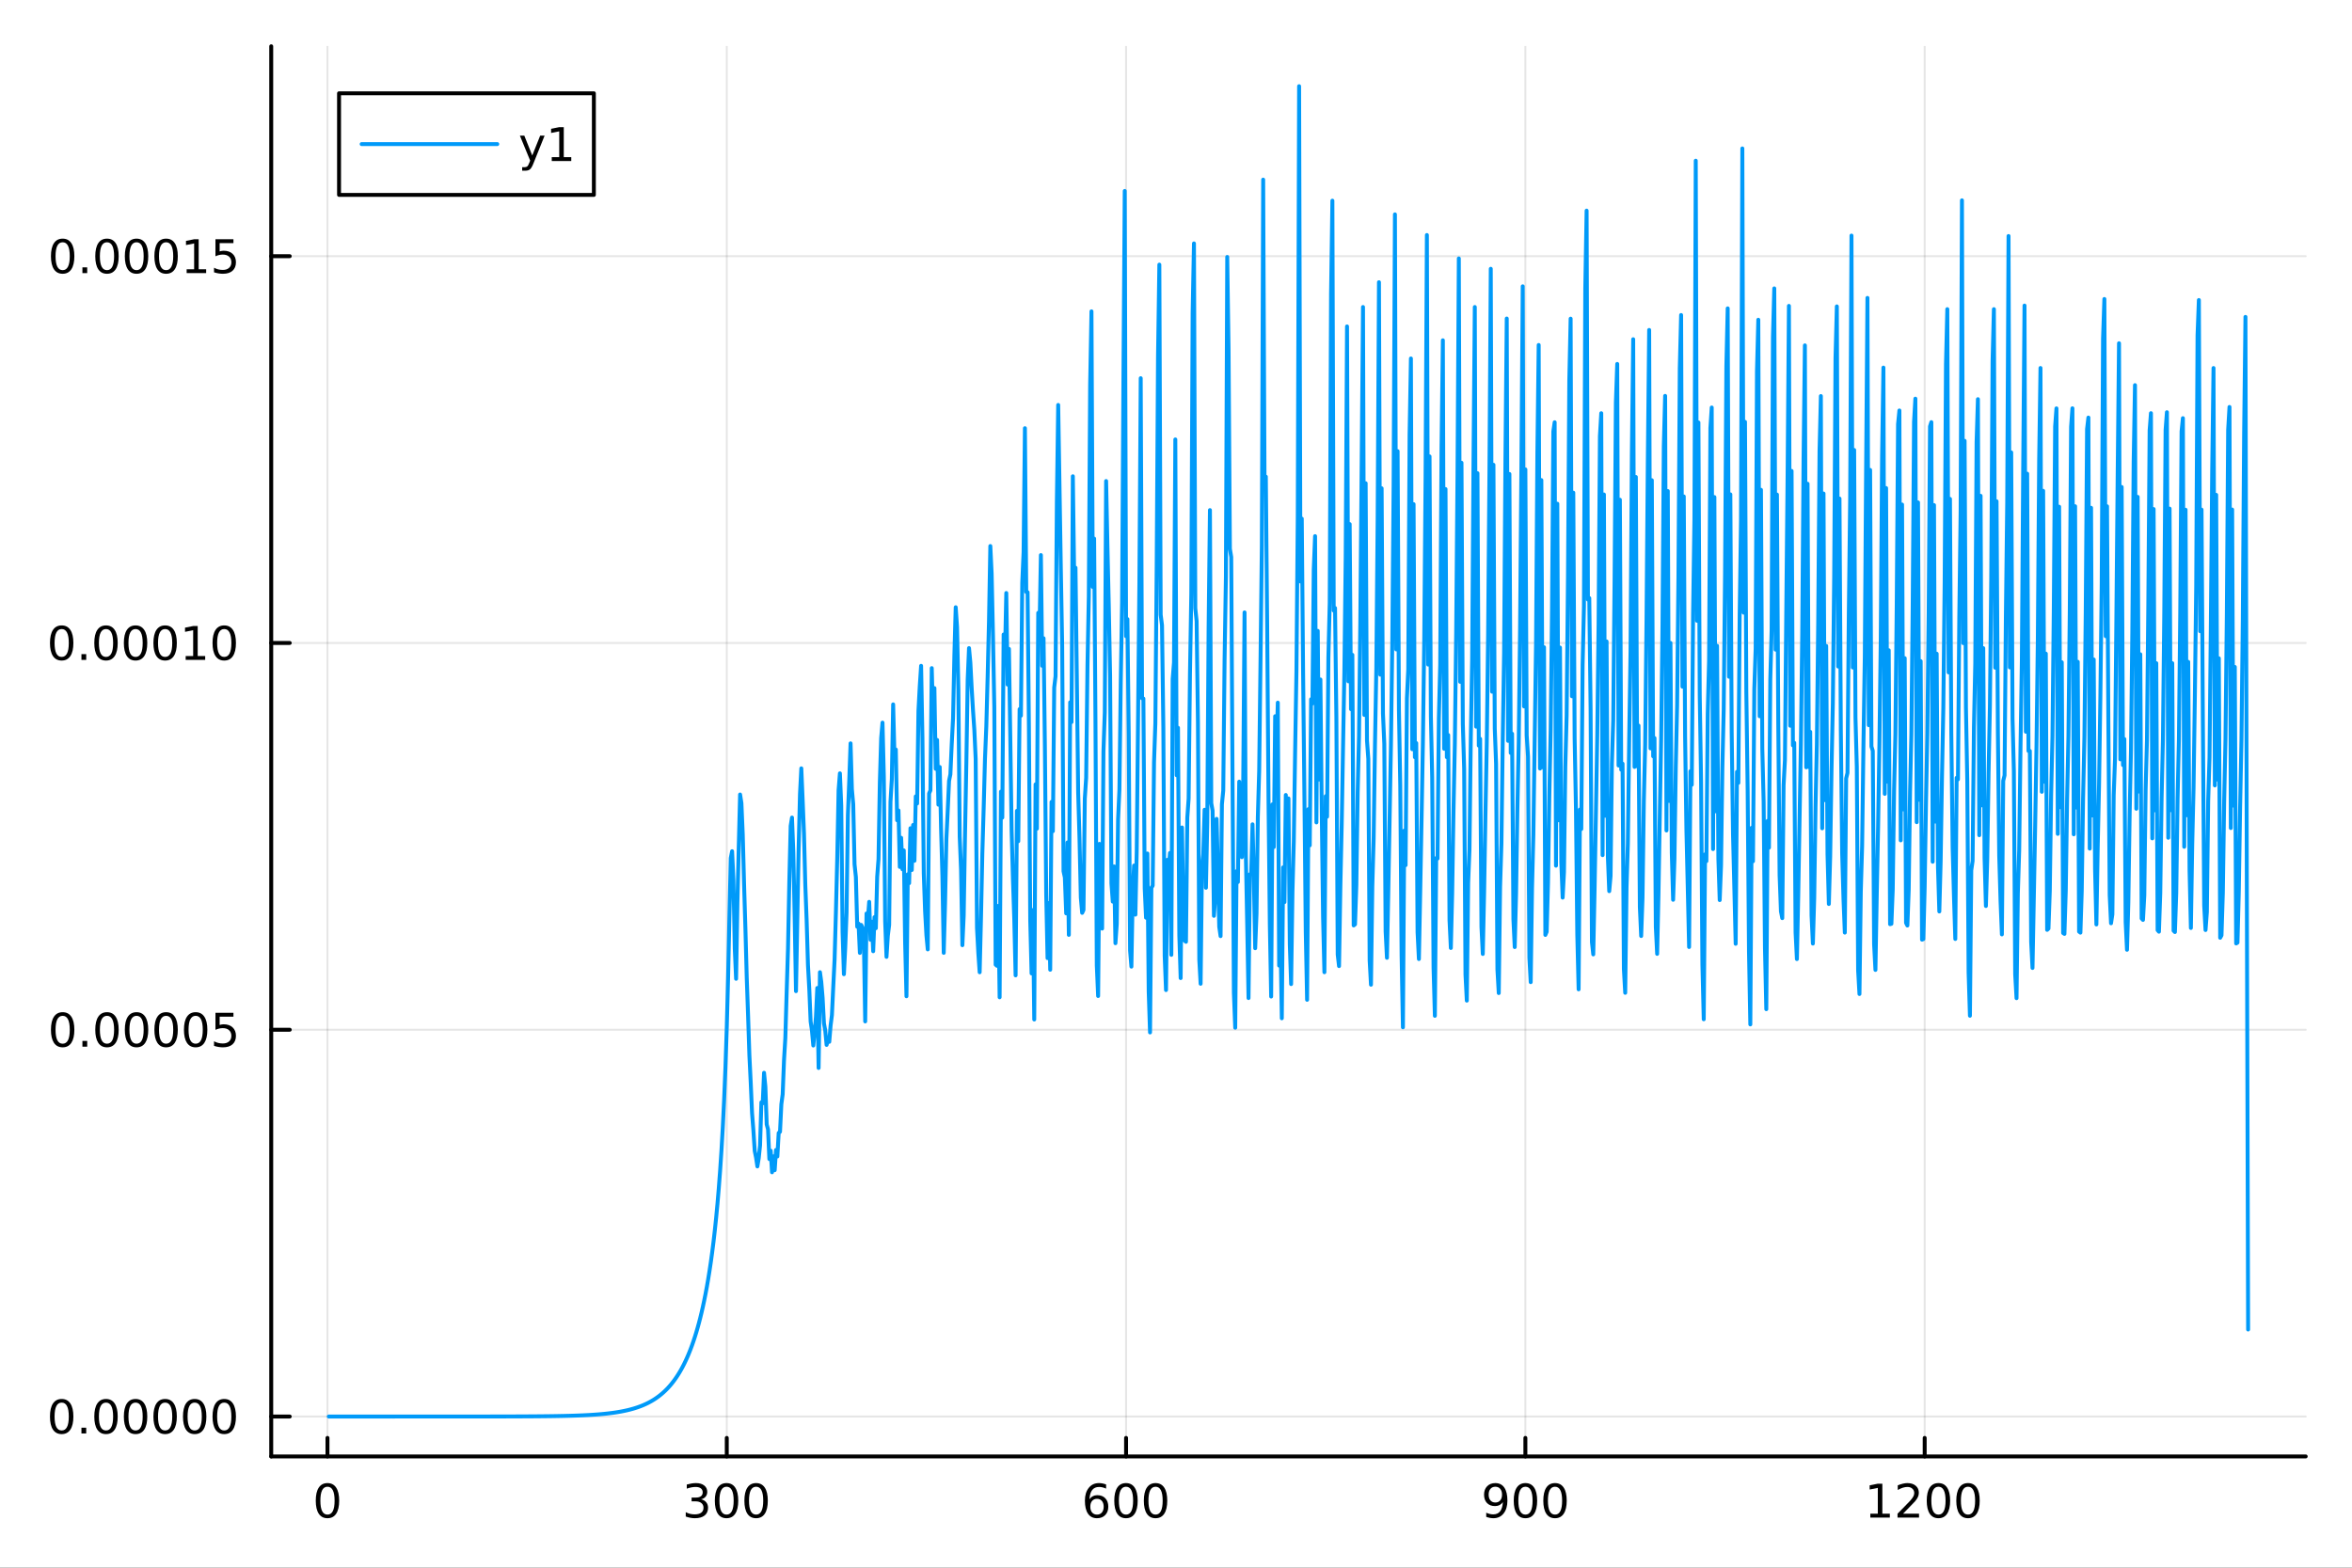 <?xml version="1.0" encoding="utf-8"?>
<svg xmlns="http://www.w3.org/2000/svg" xmlns:xlink="http://www.w3.org/1999/xlink" width="600" height="400" viewBox="0 0 2400 1600">
<rect x="0" y="0" width="2400" height="1600" fill="#333333" stroke="none"/>
<defs>
  <clipPath id="clip440">
    <rect x="0" y="0" width="2400" height="1600"/>
  </clipPath>
</defs>
<path clip-path="url(#clip440)" d="M0 1600 L2400 1600 L2400 0 L0 0  Z" fill="#ffffff" fill-rule="evenodd" fill-opacity="1"/>
<defs>
  <clipPath id="clip441">
    <rect x="480" y="0" width="1681" height="1600"/>
  </clipPath>
</defs>
<path clip-path="url(#clip440)" d="M276.76 1486.45 L2352.76 1486.45 L2352.76 47.244 L276.76 47.244  Z" fill="#ffffff" fill-rule="evenodd" fill-opacity="1"/>
<defs>
  <clipPath id="clip442">
    <rect x="276" y="47" width="2077" height="1440"/>
  </clipPath>
</defs>
<polyline clip-path="url(#clip442)" style="stroke:#000000; stroke-linecap:round; stroke-linejoin:round; stroke-width:2; stroke-opacity:0.1; fill:none" points="334.156,1486.45 334.156,47.244 "/>
<polyline clip-path="url(#clip442)" style="stroke:#000000; stroke-linecap:round; stroke-linejoin:round; stroke-width:2; stroke-opacity:0.1; fill:none" points="741.608,1486.45 741.608,47.244 "/>
<polyline clip-path="url(#clip442)" style="stroke:#000000; stroke-linecap:round; stroke-linejoin:round; stroke-width:2; stroke-opacity:0.1; fill:none" points="1149.06,1486.45 1149.06,47.244 "/>
<polyline clip-path="url(#clip442)" style="stroke:#000000; stroke-linecap:round; stroke-linejoin:round; stroke-width:2; stroke-opacity:0.1; fill:none" points="1556.51,1486.45 1556.51,47.244 "/>
<polyline clip-path="url(#clip442)" style="stroke:#000000; stroke-linecap:round; stroke-linejoin:round; stroke-width:2; stroke-opacity:0.1; fill:none" points="1963.96,1486.45 1963.96,47.244 "/>
<polyline clip-path="url(#clip440)" style="stroke:#000000; stroke-linecap:round; stroke-linejoin:round; stroke-width:4; stroke-opacity:1; fill:none" points="276.76,1486.45 2352.76,1486.45 "/>
<polyline clip-path="url(#clip440)" style="stroke:#000000; stroke-linecap:round; stroke-linejoin:round; stroke-width:4; stroke-opacity:1; fill:none" points="334.156,1486.45 334.156,1467.55 "/>
<polyline clip-path="url(#clip440)" style="stroke:#000000; stroke-linecap:round; stroke-linejoin:round; stroke-width:4; stroke-opacity:1; fill:none" points="741.608,1486.45 741.608,1467.55 "/>
<polyline clip-path="url(#clip440)" style="stroke:#000000; stroke-linecap:round; stroke-linejoin:round; stroke-width:4; stroke-opacity:1; fill:none" points="1149.06,1486.45 1149.06,1467.55 "/>
<polyline clip-path="url(#clip440)" style="stroke:#000000; stroke-linecap:round; stroke-linejoin:round; stroke-width:4; stroke-opacity:1; fill:none" points="1556.51,1486.45 1556.51,1467.55 "/>
<polyline clip-path="url(#clip440)" style="stroke:#000000; stroke-linecap:round; stroke-linejoin:round; stroke-width:4; stroke-opacity:1; fill:none" points="1963.96,1486.45 1963.96,1467.55 "/>
<path clip-path="url(#clip440)" d="M334.156 1517.37 Q330.545 1517.37 328.716 1520.93 Q326.911 1524.47 326.911 1531.6 Q326.911 1538.71 328.716 1542.27 Q330.545 1545.82 334.156 1545.82 Q337.79 1545.82 339.596 1542.27 Q341.425 1538.71 341.425 1531.6 Q341.425 1524.47 339.596 1520.93 Q337.79 1517.37 334.156 1517.37 M334.156 1513.66 Q339.966 1513.66 343.022 1518.27 Q346.1 1522.85 346.1 1531.6 Q346.1 1540.33 343.022 1544.94 Q339.966 1549.52 334.156 1549.52 Q328.346 1549.52 325.267 1544.94 Q322.212 1540.33 322.212 1531.6 Q322.212 1522.85 325.267 1518.27 Q328.346 1513.66 334.156 1513.66 Z" fill="#000000" fill-rule="nonzero" fill-opacity="1" /><path clip-path="url(#clip440)" d="M715.37 1530.21 Q718.726 1530.93 720.601 1533.2 Q722.5 1535.47 722.5 1538.8 Q722.5 1543.92 718.981 1546.72 Q715.463 1549.52 708.981 1549.52 Q706.805 1549.52 704.49 1549.08 Q702.199 1548.66 699.745 1547.81 L699.745 1543.29 Q701.69 1544.43 704.004 1545.01 Q706.319 1545.58 708.842 1545.58 Q713.24 1545.58 715.532 1543.85 Q717.847 1542.11 717.847 1538.8 Q717.847 1535.75 715.694 1534.03 Q713.564 1532.3 709.745 1532.3 L705.717 1532.3 L705.717 1528.45 L709.93 1528.45 Q713.379 1528.45 715.208 1527.09 Q717.037 1525.7 717.037 1523.11 Q717.037 1520.45 715.139 1519.03 Q713.264 1517.6 709.745 1517.6 Q707.824 1517.6 705.625 1518.01 Q703.426 1518.43 700.787 1519.31 L700.787 1515.14 Q703.449 1514.4 705.764 1514.03 Q708.102 1513.66 710.162 1513.66 Q715.486 1513.66 718.588 1516.09 Q721.689 1518.5 721.689 1522.62 Q721.689 1525.49 720.046 1527.48 Q718.402 1529.45 715.37 1530.21 Z" fill="#000000" fill-rule="nonzero" fill-opacity="1" /><path clip-path="url(#clip440)" d="M741.365 1517.37 Q737.754 1517.37 735.925 1520.93 Q734.12 1524.47 734.12 1531.6 Q734.12 1538.71 735.925 1542.27 Q737.754 1545.82 741.365 1545.82 Q744.999 1545.82 746.805 1542.27 Q748.634 1538.71 748.634 1531.6 Q748.634 1524.47 746.805 1520.93 Q744.999 1517.37 741.365 1517.37 M741.365 1513.66 Q747.175 1513.66 750.231 1518.27 Q753.31 1522.85 753.31 1531.6 Q753.31 1540.33 750.231 1544.94 Q747.175 1549.52 741.365 1549.52 Q735.555 1549.52 732.476 1544.94 Q729.421 1540.33 729.421 1531.6 Q729.421 1522.85 732.476 1518.27 Q735.555 1513.66 741.365 1513.66 Z" fill="#000000" fill-rule="nonzero" fill-opacity="1" /><path clip-path="url(#clip440)" d="M771.527 1517.37 Q767.916 1517.37 766.087 1520.93 Q764.282 1524.47 764.282 1531.6 Q764.282 1538.71 766.087 1542.27 Q767.916 1545.82 771.527 1545.82 Q775.161 1545.82 776.967 1542.27 Q778.796 1538.71 778.796 1531.6 Q778.796 1524.47 776.967 1520.93 Q775.161 1517.37 771.527 1517.37 M771.527 1513.66 Q777.337 1513.66 780.393 1518.27 Q783.471 1522.85 783.471 1531.6 Q783.471 1540.33 780.393 1544.94 Q777.337 1549.52 771.527 1549.52 Q765.717 1549.52 762.638 1544.94 Q759.583 1540.33 759.583 1531.6 Q759.583 1522.85 762.638 1518.27 Q765.717 1513.66 771.527 1513.66 Z" fill="#000000" fill-rule="nonzero" fill-opacity="1" /><path clip-path="url(#clip440)" d="M1119.38 1529.7 Q1116.24 1529.7 1114.38 1531.86 Q1112.56 1534.01 1112.56 1537.76 Q1112.56 1541.49 1114.38 1543.66 Q1116.24 1545.82 1119.38 1545.82 Q1122.53 1545.82 1124.36 1543.66 Q1126.21 1541.49 1126.21 1537.76 Q1126.21 1534.01 1124.36 1531.86 Q1122.53 1529.7 1119.38 1529.7 M1128.67 1515.05 L1128.67 1519.31 Q1126.91 1518.48 1125.1 1518.04 Q1123.32 1517.6 1121.56 1517.6 Q1116.93 1517.6 1114.48 1520.72 Q1112.05 1523.85 1111.7 1530.17 Q1113.07 1528.15 1115.13 1527.09 Q1117.19 1526 1119.66 1526 Q1124.87 1526 1127.88 1529.17 Q1130.91 1532.32 1130.91 1537.76 Q1130.91 1543.08 1127.76 1546.3 Q1124.62 1549.52 1119.38 1549.52 Q1113.39 1549.52 1110.22 1544.94 Q1107.05 1540.33 1107.05 1531.6 Q1107.05 1523.41 1110.94 1518.55 Q1114.82 1513.66 1121.38 1513.66 Q1123.13 1513.66 1124.92 1514.01 Q1126.72 1514.36 1128.67 1515.05 Z" fill="#000000" fill-rule="nonzero" fill-opacity="1" /><path clip-path="url(#clip440)" d="M1148.97 1517.37 Q1145.36 1517.37 1143.53 1520.93 Q1141.72 1524.47 1141.72 1531.6 Q1141.72 1538.71 1143.53 1542.27 Q1145.36 1545.82 1148.97 1545.82 Q1152.6 1545.82 1154.41 1542.27 Q1156.24 1538.71 1156.24 1531.6 Q1156.24 1524.47 1154.41 1520.93 Q1152.6 1517.37 1148.97 1517.37 M1148.97 1513.66 Q1154.78 1513.66 1157.83 1518.27 Q1160.91 1522.85 1160.91 1531.6 Q1160.91 1540.33 1157.83 1544.94 Q1154.78 1549.52 1148.97 1549.52 Q1143.16 1549.52 1140.08 1544.94 Q1137.02 1540.33 1137.02 1531.6 Q1137.02 1522.85 1140.08 1518.27 Q1143.16 1513.66 1148.97 1513.66 Z" fill="#000000" fill-rule="nonzero" fill-opacity="1" /><path clip-path="url(#clip440)" d="M1179.13 1517.37 Q1175.52 1517.37 1173.69 1520.93 Q1171.88 1524.47 1171.88 1531.6 Q1171.88 1538.71 1173.69 1542.27 Q1175.52 1545.82 1179.13 1545.82 Q1182.76 1545.82 1184.57 1542.27 Q1186.4 1538.71 1186.4 1531.6 Q1186.4 1524.47 1184.57 1520.93 Q1182.76 1517.37 1179.13 1517.37 M1179.13 1513.66 Q1184.94 1513.66 1188 1518.27 Q1191.07 1522.85 1191.07 1531.6 Q1191.07 1540.33 1188 1544.94 Q1184.94 1549.52 1179.13 1549.52 Q1173.32 1549.52 1170.24 1544.94 Q1167.19 1540.33 1167.19 1531.6 Q1167.19 1522.85 1170.24 1518.27 Q1173.32 1513.66 1179.13 1513.66 Z" fill="#000000" fill-rule="nonzero" fill-opacity="1" /><path clip-path="url(#clip440)" d="M1516.56 1548.13 L1516.56 1543.87 Q1518.32 1544.7 1520.12 1545.14 Q1521.93 1545.58 1523.67 1545.58 Q1528.3 1545.58 1530.73 1542.48 Q1533.18 1539.36 1533.53 1533.01 Q1532.18 1535.01 1530.12 1536.07 Q1528.06 1537.13 1525.56 1537.13 Q1520.38 1537.13 1517.35 1534.01 Q1514.34 1530.86 1514.34 1525.42 Q1514.34 1520.1 1517.49 1516.88 Q1520.63 1513.66 1525.86 1513.66 Q1531.86 1513.66 1535.01 1518.27 Q1538.18 1522.85 1538.18 1531.6 Q1538.18 1539.77 1534.29 1544.66 Q1530.42 1549.52 1523.87 1549.52 Q1522.11 1549.52 1520.31 1549.17 Q1518.5 1548.82 1516.56 1548.13 M1525.86 1533.48 Q1529.01 1533.48 1530.84 1531.32 Q1532.69 1529.17 1532.69 1525.42 Q1532.69 1521.7 1530.84 1519.54 Q1529.01 1517.37 1525.86 1517.37 Q1522.72 1517.37 1520.86 1519.54 Q1519.04 1521.7 1519.04 1525.42 Q1519.04 1529.17 1520.86 1531.32 Q1522.72 1533.48 1525.86 1533.48 Z" fill="#000000" fill-rule="nonzero" fill-opacity="1" /><path clip-path="url(#clip440)" d="M1556.58 1517.37 Q1552.97 1517.37 1551.14 1520.93 Q1549.34 1524.47 1549.34 1531.6 Q1549.34 1538.71 1551.14 1542.27 Q1552.97 1545.82 1556.58 1545.82 Q1560.22 1545.82 1562.02 1542.27 Q1563.85 1538.71 1563.85 1531.6 Q1563.85 1524.47 1562.02 1520.93 Q1560.22 1517.37 1556.58 1517.37 M1556.58 1513.66 Q1562.39 1513.66 1565.45 1518.27 Q1568.53 1522.85 1568.53 1531.6 Q1568.53 1540.33 1565.45 1544.94 Q1562.39 1549.52 1556.58 1549.52 Q1550.77 1549.52 1547.69 1544.94 Q1544.64 1540.33 1544.64 1531.6 Q1544.64 1522.85 1547.69 1518.27 Q1550.77 1513.66 1556.58 1513.66 Z" fill="#000000" fill-rule="nonzero" fill-opacity="1" /><path clip-path="url(#clip440)" d="M1586.74 1517.37 Q1583.13 1517.37 1581.3 1520.93 Q1579.5 1524.47 1579.5 1531.6 Q1579.5 1538.71 1581.3 1542.27 Q1583.13 1545.82 1586.74 1545.82 Q1590.38 1545.82 1592.18 1542.27 Q1594.01 1538.71 1594.01 1531.6 Q1594.01 1524.47 1592.18 1520.93 Q1590.38 1517.37 1586.74 1517.37 M1586.74 1513.66 Q1592.55 1513.66 1595.61 1518.27 Q1598.69 1522.85 1598.69 1531.6 Q1598.69 1540.33 1595.61 1544.94 Q1592.55 1549.52 1586.74 1549.52 Q1580.93 1549.52 1577.86 1544.94 Q1574.8 1540.33 1574.8 1531.6 Q1574.8 1522.85 1577.86 1518.27 Q1580.93 1513.66 1586.74 1513.66 Z" fill="#000000" fill-rule="nonzero" fill-opacity="1" /><path clip-path="url(#clip440)" d="M1908.49 1544.91 L1916.13 1544.91 L1916.13 1518.55 L1907.82 1520.21 L1907.82 1515.95 L1916.08 1514.29 L1920.76 1514.29 L1920.76 1544.91 L1928.4 1544.91 L1928.4 1548.85 L1908.49 1548.85 L1908.49 1544.91 Z" fill="#000000" fill-rule="nonzero" fill-opacity="1" /><path clip-path="url(#clip440)" d="M1941.87 1544.91 L1958.19 1544.91 L1958.19 1548.85 L1936.25 1548.85 L1936.25 1544.91 Q1938.91 1542.16 1943.49 1537.53 Q1948.1 1532.88 1949.28 1531.53 Q1951.52 1529.01 1952.4 1527.27 Q1953.31 1525.51 1953.31 1523.82 Q1953.31 1521.07 1951.36 1519.33 Q1949.44 1517.6 1946.34 1517.6 Q1944.14 1517.6 1941.69 1518.36 Q1939.25 1519.13 1936.48 1520.68 L1936.48 1515.95 Q1939.3 1514.82 1941.75 1514.24 Q1944.21 1513.66 1946.25 1513.66 Q1951.62 1513.66 1954.81 1516.35 Q1958 1519.03 1958 1523.52 Q1958 1525.65 1957.19 1527.57 Q1956.41 1529.47 1954.3 1532.07 Q1953.72 1532.74 1950.62 1535.95 Q1947.52 1539.15 1941.87 1544.91 Z" fill="#000000" fill-rule="nonzero" fill-opacity="1" /><path clip-path="url(#clip440)" d="M1978 1517.37 Q1974.39 1517.37 1972.56 1520.93 Q1970.76 1524.47 1970.76 1531.6 Q1970.76 1538.71 1972.56 1542.27 Q1974.39 1545.82 1978 1545.82 Q1981.64 1545.82 1983.44 1542.27 Q1985.27 1538.71 1985.27 1531.6 Q1985.27 1524.47 1983.44 1520.93 Q1981.64 1517.37 1978 1517.37 M1978 1513.66 Q1983.81 1513.66 1986.87 1518.27 Q1989.95 1522.85 1989.95 1531.6 Q1989.95 1540.33 1986.87 1544.94 Q1983.81 1549.52 1978 1549.52 Q1972.19 1549.52 1969.12 1544.94 Q1966.06 1540.33 1966.06 1531.6 Q1966.06 1522.85 1969.12 1518.27 Q1972.19 1513.66 1978 1513.66 Z" fill="#000000" fill-rule="nonzero" fill-opacity="1" /><path clip-path="url(#clip440)" d="M2008.17 1517.37 Q2004.56 1517.37 2002.73 1520.93 Q2000.92 1524.47 2000.92 1531.6 Q2000.92 1538.71 2002.73 1542.27 Q2004.56 1545.82 2008.17 1545.82 Q2011.8 1545.82 2013.61 1542.27 Q2015.43 1538.71 2015.43 1531.6 Q2015.43 1524.47 2013.61 1520.93 Q2011.8 1517.37 2008.17 1517.37 M2008.17 1513.66 Q2013.98 1513.66 2017.03 1518.27 Q2020.11 1522.85 2020.11 1531.6 Q2020.11 1540.33 2017.03 1544.94 Q2013.98 1549.52 2008.17 1549.52 Q2002.36 1549.52 1999.28 1544.94 Q1996.22 1540.33 1996.22 1531.6 Q1996.22 1522.85 1999.28 1518.27 Q2002.36 1513.66 2008.17 1513.66 Z" fill="#000000" fill-rule="nonzero" fill-opacity="1" /><polyline clip-path="url(#clip442)" style="stroke:#000000; stroke-linecap:round; stroke-linejoin:round; stroke-width:2; stroke-opacity:0.1; fill:none" points="276.76,1445.72 2352.76,1445.72 "/>
<polyline clip-path="url(#clip442)" style="stroke:#000000; stroke-linecap:round; stroke-linejoin:round; stroke-width:2; stroke-opacity:0.1; fill:none" points="276.76,1050.97 2352.76,1050.97 "/>
<polyline clip-path="url(#clip442)" style="stroke:#000000; stroke-linecap:round; stroke-linejoin:round; stroke-width:2; stroke-opacity:0.1; fill:none" points="276.76,656.216 2352.76,656.216 "/>
<polyline clip-path="url(#clip442)" style="stroke:#000000; stroke-linecap:round; stroke-linejoin:round; stroke-width:2; stroke-opacity:0.1; fill:none" points="276.76,261.466 2352.76,261.466 "/>
<polyline clip-path="url(#clip440)" style="stroke:#000000; stroke-linecap:round; stroke-linejoin:round; stroke-width:4; stroke-opacity:1; fill:none" points="276.76,1486.45 276.76,47.244 "/>
<polyline clip-path="url(#clip440)" style="stroke:#000000; stroke-linecap:round; stroke-linejoin:round; stroke-width:4; stroke-opacity:1; fill:none" points="276.76,1445.72 295.657,1445.72 "/>
<polyline clip-path="url(#clip440)" style="stroke:#000000; stroke-linecap:round; stroke-linejoin:round; stroke-width:4; stroke-opacity:1; fill:none" points="276.76,1050.97 295.657,1050.97 "/>
<polyline clip-path="url(#clip440)" style="stroke:#000000; stroke-linecap:round; stroke-linejoin:round; stroke-width:4; stroke-opacity:1; fill:none" points="276.76,656.216 295.657,656.216 "/>
<polyline clip-path="url(#clip440)" style="stroke:#000000; stroke-linecap:round; stroke-linejoin:round; stroke-width:4; stroke-opacity:1; fill:none" points="276.76,261.466 295.657,261.466 "/>
<path clip-path="url(#clip440)" d="M62.937 1431.51 Q59.325 1431.51 57.497 1435.08 Q55.691 1438.62 55.691 1445.75 Q55.691 1452.86 57.497 1456.42 Q59.325 1459.96 62.937 1459.96 Q66.571 1459.96 68.376 1456.42 Q70.205 1452.86 70.205 1445.75 Q70.205 1438.62 68.376 1435.08 Q66.571 1431.51 62.937 1431.51 M62.937 1427.81 Q68.747 1427.81 71.802 1432.42 Q74.881 1437 74.881 1445.75 Q74.881 1454.48 71.802 1459.08 Q68.747 1463.67 62.937 1463.67 Q57.126 1463.67 54.048 1459.08 Q50.992 1454.48 50.992 1445.75 Q50.992 1437 54.048 1432.42 Q57.126 1427.81 62.937 1427.81 Z" fill="#000000" fill-rule="nonzero" fill-opacity="1" /><path clip-path="url(#clip440)" d="M83.098 1457.12 L87.983 1457.12 L87.983 1463 L83.098 1463 L83.098 1457.12 Z" fill="#000000" fill-rule="nonzero" fill-opacity="1" /><path clip-path="url(#clip440)" d="M108.168 1431.51 Q104.557 1431.51 102.728 1435.08 Q100.922 1438.62 100.922 1445.75 Q100.922 1452.86 102.728 1456.42 Q104.557 1459.96 108.168 1459.96 Q111.802 1459.96 113.608 1456.42 Q115.436 1452.86 115.436 1445.75 Q115.436 1438.62 113.608 1435.08 Q111.802 1431.51 108.168 1431.51 M108.168 1427.81 Q113.978 1427.81 117.033 1432.42 Q120.112 1437 120.112 1445.75 Q120.112 1454.48 117.033 1459.08 Q113.978 1463.67 108.168 1463.67 Q102.358 1463.67 99.279 1459.08 Q96.223 1454.48 96.223 1445.75 Q96.223 1437 99.279 1432.42 Q102.358 1427.81 108.168 1427.81 Z" fill="#000000" fill-rule="nonzero" fill-opacity="1" /><path clip-path="url(#clip440)" d="M138.33 1431.51 Q134.719 1431.51 132.89 1435.08 Q131.084 1438.62 131.084 1445.75 Q131.084 1452.86 132.89 1456.42 Q134.719 1459.96 138.33 1459.96 Q141.964 1459.96 143.769 1456.42 Q145.598 1452.86 145.598 1445.75 Q145.598 1438.62 143.769 1435.08 Q141.964 1431.51 138.33 1431.51 M138.33 1427.81 Q144.14 1427.81 147.195 1432.42 Q150.274 1437 150.274 1445.75 Q150.274 1454.48 147.195 1459.08 Q144.14 1463.67 138.33 1463.67 Q132.519 1463.67 129.441 1459.08 Q126.385 1454.48 126.385 1445.75 Q126.385 1437 129.441 1432.42 Q132.519 1427.81 138.33 1427.81 Z" fill="#000000" fill-rule="nonzero" fill-opacity="1" /><path clip-path="url(#clip440)" d="M168.491 1431.51 Q164.88 1431.51 163.052 1435.08 Q161.246 1438.62 161.246 1445.75 Q161.246 1452.86 163.052 1456.42 Q164.88 1459.96 168.491 1459.96 Q172.126 1459.96 173.931 1456.42 Q175.76 1452.86 175.76 1445.75 Q175.76 1438.62 173.931 1435.08 Q172.126 1431.51 168.491 1431.51 M168.491 1427.81 Q174.302 1427.81 177.357 1432.42 Q180.436 1437 180.436 1445.75 Q180.436 1454.48 177.357 1459.08 Q174.302 1463.67 168.491 1463.67 Q162.681 1463.67 159.603 1459.08 Q156.547 1454.48 156.547 1445.75 Q156.547 1437 159.603 1432.42 Q162.681 1427.81 168.491 1427.81 Z" fill="#000000" fill-rule="nonzero" fill-opacity="1" /><path clip-path="url(#clip440)" d="M198.653 1431.51 Q195.042 1431.51 193.214 1435.08 Q191.408 1438.62 191.408 1445.75 Q191.408 1452.86 193.214 1456.42 Q195.042 1459.96 198.653 1459.96 Q202.288 1459.96 204.093 1456.42 Q205.922 1452.86 205.922 1445.75 Q205.922 1438.62 204.093 1435.08 Q202.288 1431.51 198.653 1431.51 M198.653 1427.81 Q204.464 1427.81 207.519 1432.42 Q210.598 1437 210.598 1445.75 Q210.598 1454.48 207.519 1459.08 Q204.464 1463.67 198.653 1463.67 Q192.843 1463.67 189.765 1459.08 Q186.709 1454.48 186.709 1445.75 Q186.709 1437 189.765 1432.42 Q192.843 1427.81 198.653 1427.81 Z" fill="#000000" fill-rule="nonzero" fill-opacity="1" /><path clip-path="url(#clip440)" d="M228.815 1431.51 Q225.204 1431.51 223.375 1435.08 Q221.57 1438.62 221.57 1445.75 Q221.57 1452.86 223.375 1456.42 Q225.204 1459.96 228.815 1459.96 Q232.449 1459.96 234.255 1456.42 Q236.084 1452.86 236.084 1445.75 Q236.084 1438.62 234.255 1435.08 Q232.449 1431.51 228.815 1431.51 M228.815 1427.81 Q234.625 1427.81 237.681 1432.42 Q240.76 1437 240.76 1445.75 Q240.76 1454.48 237.681 1459.08 Q234.625 1463.67 228.815 1463.67 Q223.005 1463.67 219.926 1459.08 Q216.871 1454.48 216.871 1445.75 Q216.871 1437 219.926 1432.42 Q223.005 1427.81 228.815 1427.81 Z" fill="#000000" fill-rule="nonzero" fill-opacity="1" /><path clip-path="url(#clip440)" d="M63.932 1036.76 Q60.321 1036.76 58.492 1040.33 Q56.687 1043.87 56.687 1051 Q56.687 1058.11 58.492 1061.67 Q60.321 1065.21 63.932 1065.21 Q67.566 1065.21 69.372 1061.67 Q71.2 1058.11 71.2 1051 Q71.2 1043.87 69.372 1040.33 Q67.566 1036.76 63.932 1036.76 M63.932 1033.06 Q69.742 1033.06 72.798 1037.67 Q75.876 1042.25 75.876 1051 Q75.876 1059.73 72.798 1064.33 Q69.742 1068.92 63.932 1068.92 Q58.122 1068.92 55.043 1064.33 Q51.987 1059.73 51.987 1051 Q51.987 1042.25 55.043 1037.67 Q58.122 1033.06 63.932 1033.06 Z" fill="#000000" fill-rule="nonzero" fill-opacity="1" /><path clip-path="url(#clip440)" d="M84.094 1062.37 L88.978 1062.37 L88.978 1068.25 L84.094 1068.25 L84.094 1062.37 Z" fill="#000000" fill-rule="nonzero" fill-opacity="1" /><path clip-path="url(#clip440)" d="M109.163 1036.76 Q105.552 1036.76 103.723 1040.33 Q101.918 1043.87 101.918 1051 Q101.918 1058.11 103.723 1061.67 Q105.552 1065.21 109.163 1065.21 Q112.797 1065.21 114.603 1061.67 Q116.432 1058.11 116.432 1051 Q116.432 1043.87 114.603 1040.33 Q112.797 1036.76 109.163 1036.76 M109.163 1033.06 Q114.973 1033.06 118.029 1037.67 Q121.107 1042.25 121.107 1051 Q121.107 1059.73 118.029 1064.33 Q114.973 1068.92 109.163 1068.92 Q103.353 1068.92 100.274 1064.33 Q97.219 1059.73 97.219 1051 Q97.219 1042.25 100.274 1037.67 Q103.353 1033.06 109.163 1033.06 Z" fill="#000000" fill-rule="nonzero" fill-opacity="1" /><path clip-path="url(#clip440)" d="M139.325 1036.76 Q135.714 1036.76 133.885 1040.33 Q132.08 1043.87 132.08 1051 Q132.08 1058.11 133.885 1061.67 Q135.714 1065.21 139.325 1065.21 Q142.959 1065.21 144.765 1061.67 Q146.593 1058.11 146.593 1051 Q146.593 1043.87 144.765 1040.33 Q142.959 1036.76 139.325 1036.76 M139.325 1033.06 Q145.135 1033.06 148.191 1037.67 Q151.269 1042.25 151.269 1051 Q151.269 1059.73 148.191 1064.33 Q145.135 1068.92 139.325 1068.92 Q133.515 1068.92 130.436 1064.33 Q127.381 1059.73 127.381 1051 Q127.381 1042.25 130.436 1037.67 Q133.515 1033.06 139.325 1033.06 Z" fill="#000000" fill-rule="nonzero" fill-opacity="1" /><path clip-path="url(#clip440)" d="M169.487 1036.76 Q165.876 1036.76 164.047 1040.33 Q162.242 1043.87 162.242 1051 Q162.242 1058.11 164.047 1061.67 Q165.876 1065.21 169.487 1065.21 Q173.121 1065.21 174.927 1061.67 Q176.755 1058.11 176.755 1051 Q176.755 1043.87 174.927 1040.33 Q173.121 1036.76 169.487 1036.76 M169.487 1033.06 Q175.297 1033.06 178.353 1037.67 Q181.431 1042.25 181.431 1051 Q181.431 1059.73 178.353 1064.33 Q175.297 1068.92 169.487 1068.92 Q163.677 1068.92 160.598 1064.33 Q157.542 1059.73 157.542 1051 Q157.542 1042.25 160.598 1037.67 Q163.677 1033.06 169.487 1033.06 Z" fill="#000000" fill-rule="nonzero" fill-opacity="1" /><path clip-path="url(#clip440)" d="M199.649 1036.76 Q196.038 1036.76 194.209 1040.33 Q192.403 1043.87 192.403 1051 Q192.403 1058.11 194.209 1061.67 Q196.038 1065.21 199.649 1065.21 Q203.283 1065.21 205.089 1061.67 Q206.917 1058.11 206.917 1051 Q206.917 1043.87 205.089 1040.33 Q203.283 1036.76 199.649 1036.76 M199.649 1033.06 Q205.459 1033.06 208.514 1037.67 Q211.593 1042.25 211.593 1051 Q211.593 1059.73 208.514 1064.33 Q205.459 1068.92 199.649 1068.92 Q193.839 1068.92 190.76 1064.33 Q187.704 1059.73 187.704 1051 Q187.704 1042.25 190.76 1037.67 Q193.839 1033.06 199.649 1033.06 Z" fill="#000000" fill-rule="nonzero" fill-opacity="1" /><path clip-path="url(#clip440)" d="M219.857 1033.69 L238.213 1033.69 L238.213 1037.62 L224.139 1037.62 L224.139 1046.09 Q225.158 1045.75 226.176 1045.58 Q227.195 1045.4 228.213 1045.4 Q234 1045.4 237.38 1048.57 Q240.76 1051.74 240.76 1057.16 Q240.76 1062.74 237.287 1065.84 Q233.815 1068.92 227.496 1068.92 Q225.32 1068.92 223.051 1068.55 Q220.806 1068.18 218.399 1067.44 L218.399 1062.74 Q220.482 1063.87 222.704 1064.43 Q224.926 1064.98 227.403 1064.98 Q231.408 1064.98 233.746 1062.88 Q236.084 1060.77 236.084 1057.16 Q236.084 1053.55 233.746 1051.44 Q231.408 1049.33 227.403 1049.33 Q225.528 1049.33 223.653 1049.75 Q221.801 1050.17 219.857 1051.05 L219.857 1033.69 Z" fill="#000000" fill-rule="nonzero" fill-opacity="1" /><path clip-path="url(#clip440)" d="M62.937 642.014 Q59.325 642.014 57.497 645.579 Q55.691 649.121 55.691 656.25 Q55.691 663.357 57.497 666.922 Q59.325 670.463 62.937 670.463 Q66.571 670.463 68.376 666.922 Q70.205 663.357 70.205 656.25 Q70.205 649.121 68.376 645.579 Q66.571 642.014 62.937 642.014 M62.937 638.311 Q68.747 638.311 71.802 642.917 Q74.881 647.5 74.881 656.25 Q74.881 664.977 71.802 669.584 Q68.747 674.167 62.937 674.167 Q57.126 674.167 54.048 669.584 Q50.992 664.977 50.992 656.25 Q50.992 647.5 54.048 642.917 Q57.126 638.311 62.937 638.311 Z" fill="#000000" fill-rule="nonzero" fill-opacity="1" /><path clip-path="url(#clip440)" d="M83.098 667.616 L87.983 667.616 L87.983 673.496 L83.098 673.496 L83.098 667.616 Z" fill="#000000" fill-rule="nonzero" fill-opacity="1" /><path clip-path="url(#clip440)" d="M108.168 642.014 Q104.557 642.014 102.728 645.579 Q100.922 649.121 100.922 656.25 Q100.922 663.357 102.728 666.922 Q104.557 670.463 108.168 670.463 Q111.802 670.463 113.608 666.922 Q115.436 663.357 115.436 656.25 Q115.436 649.121 113.608 645.579 Q111.802 642.014 108.168 642.014 M108.168 638.311 Q113.978 638.311 117.033 642.917 Q120.112 647.5 120.112 656.25 Q120.112 664.977 117.033 669.584 Q113.978 674.167 108.168 674.167 Q102.358 674.167 99.279 669.584 Q96.223 664.977 96.223 656.25 Q96.223 647.5 99.279 642.917 Q102.358 638.311 108.168 638.311 Z" fill="#000000" fill-rule="nonzero" fill-opacity="1" /><path clip-path="url(#clip440)" d="M138.33 642.014 Q134.719 642.014 132.89 645.579 Q131.084 649.121 131.084 656.25 Q131.084 663.357 132.89 666.922 Q134.719 670.463 138.33 670.463 Q141.964 670.463 143.769 666.922 Q145.598 663.357 145.598 656.25 Q145.598 649.121 143.769 645.579 Q141.964 642.014 138.33 642.014 M138.33 638.311 Q144.14 638.311 147.195 642.917 Q150.274 647.5 150.274 656.25 Q150.274 664.977 147.195 669.584 Q144.14 674.167 138.33 674.167 Q132.519 674.167 129.441 669.584 Q126.385 664.977 126.385 656.25 Q126.385 647.5 129.441 642.917 Q132.519 638.311 138.33 638.311 Z" fill="#000000" fill-rule="nonzero" fill-opacity="1" /><path clip-path="url(#clip440)" d="M168.491 642.014 Q164.88 642.014 163.052 645.579 Q161.246 649.121 161.246 656.25 Q161.246 663.357 163.052 666.922 Q164.88 670.463 168.491 670.463 Q172.126 670.463 173.931 666.922 Q175.76 663.357 175.76 656.25 Q175.76 649.121 173.931 645.579 Q172.126 642.014 168.491 642.014 M168.491 638.311 Q174.302 638.311 177.357 642.917 Q180.436 647.5 180.436 656.25 Q180.436 664.977 177.357 669.584 Q174.302 674.167 168.491 674.167 Q162.681 674.167 159.603 669.584 Q156.547 664.977 156.547 656.25 Q156.547 647.5 159.603 642.917 Q162.681 638.311 168.491 638.311 Z" fill="#000000" fill-rule="nonzero" fill-opacity="1" /><path clip-path="url(#clip440)" d="M189.464 669.561 L197.102 669.561 L197.102 643.195 L188.792 644.862 L188.792 640.602 L197.056 638.936 L201.732 638.936 L201.732 669.561 L209.371 669.561 L209.371 673.496 L189.464 673.496 L189.464 669.561 Z" fill="#000000" fill-rule="nonzero" fill-opacity="1" /><path clip-path="url(#clip440)" d="M228.815 642.014 Q225.204 642.014 223.375 645.579 Q221.57 649.121 221.57 656.25 Q221.57 663.357 223.375 666.922 Q225.204 670.463 228.815 670.463 Q232.449 670.463 234.255 666.922 Q236.084 663.357 236.084 656.25 Q236.084 649.121 234.255 645.579 Q232.449 642.014 228.815 642.014 M228.815 638.311 Q234.625 638.311 237.681 642.917 Q240.76 647.5 240.76 656.25 Q240.76 664.977 237.681 669.584 Q234.625 674.167 228.815 674.167 Q223.005 674.167 219.926 669.584 Q216.871 664.977 216.871 656.25 Q216.871 647.5 219.926 642.917 Q223.005 638.311 228.815 638.311 Z" fill="#000000" fill-rule="nonzero" fill-opacity="1" /><path clip-path="url(#clip440)" d="M63.932 247.264 Q60.321 247.264 58.492 250.829 Q56.687 254.371 56.687 261.5 Q56.687 268.607 58.492 272.172 Q60.321 275.713 63.932 275.713 Q67.566 275.713 69.372 272.172 Q71.2 268.607 71.2 261.5 Q71.2 254.371 69.372 250.829 Q67.566 247.264 63.932 247.264 M63.932 243.561 Q69.742 243.561 72.798 248.167 Q75.876 252.75 75.876 261.5 Q75.876 270.227 72.798 274.834 Q69.742 279.417 63.932 279.417 Q58.122 279.417 55.043 274.834 Q51.987 270.227 51.987 261.5 Q51.987 252.75 55.043 248.167 Q58.122 243.561 63.932 243.561 Z" fill="#000000" fill-rule="nonzero" fill-opacity="1" /><path clip-path="url(#clip440)" d="M84.094 272.866 L88.978 272.866 L88.978 278.746 L84.094 278.746 L84.094 272.866 Z" fill="#000000" fill-rule="nonzero" fill-opacity="1" /><path clip-path="url(#clip440)" d="M109.163 247.264 Q105.552 247.264 103.723 250.829 Q101.918 254.371 101.918 261.5 Q101.918 268.607 103.723 272.172 Q105.552 275.713 109.163 275.713 Q112.797 275.713 114.603 272.172 Q116.432 268.607 116.432 261.5 Q116.432 254.371 114.603 250.829 Q112.797 247.264 109.163 247.264 M109.163 243.561 Q114.973 243.561 118.029 248.167 Q121.107 252.75 121.107 261.5 Q121.107 270.227 118.029 274.834 Q114.973 279.417 109.163 279.417 Q103.353 279.417 100.274 274.834 Q97.219 270.227 97.219 261.5 Q97.219 252.75 100.274 248.167 Q103.353 243.561 109.163 243.561 Z" fill="#000000" fill-rule="nonzero" fill-opacity="1" /><path clip-path="url(#clip440)" d="M139.325 247.264 Q135.714 247.264 133.885 250.829 Q132.08 254.371 132.08 261.5 Q132.08 268.607 133.885 272.172 Q135.714 275.713 139.325 275.713 Q142.959 275.713 144.765 272.172 Q146.593 268.607 146.593 261.5 Q146.593 254.371 144.765 250.829 Q142.959 247.264 139.325 247.264 M139.325 243.561 Q145.135 243.561 148.191 248.167 Q151.269 252.75 151.269 261.5 Q151.269 270.227 148.191 274.834 Q145.135 279.417 139.325 279.417 Q133.515 279.417 130.436 274.834 Q127.381 270.227 127.381 261.5 Q127.381 252.75 130.436 248.167 Q133.515 243.561 139.325 243.561 Z" fill="#000000" fill-rule="nonzero" fill-opacity="1" /><path clip-path="url(#clip440)" d="M169.487 247.264 Q165.876 247.264 164.047 250.829 Q162.242 254.371 162.242 261.5 Q162.242 268.607 164.047 272.172 Q165.876 275.713 169.487 275.713 Q173.121 275.713 174.927 272.172 Q176.755 268.607 176.755 261.5 Q176.755 254.371 174.927 250.829 Q173.121 247.264 169.487 247.264 M169.487 243.561 Q175.297 243.561 178.353 248.167 Q181.431 252.75 181.431 261.5 Q181.431 270.227 178.353 274.834 Q175.297 279.417 169.487 279.417 Q163.677 279.417 160.598 274.834 Q157.542 270.227 157.542 261.5 Q157.542 252.75 160.598 248.167 Q163.677 243.561 169.487 243.561 Z" fill="#000000" fill-rule="nonzero" fill-opacity="1" /><path clip-path="url(#clip440)" d="M190.459 274.811 L198.098 274.811 L198.098 248.445 L189.788 250.112 L189.788 245.852 L198.052 244.186 L202.727 244.186 L202.727 274.811 L210.366 274.811 L210.366 278.746 L190.459 278.746 L190.459 274.811 Z" fill="#000000" fill-rule="nonzero" fill-opacity="1" /><path clip-path="url(#clip440)" d="M219.857 244.186 L238.213 244.186 L238.213 248.121 L224.139 248.121 L224.139 256.593 Q225.158 256.246 226.176 256.084 Q227.195 255.899 228.213 255.899 Q234 255.899 237.38 259.07 Q240.76 262.241 240.76 267.658 Q240.76 273.236 237.287 276.338 Q233.815 279.417 227.496 279.417 Q225.32 279.417 223.051 279.047 Q220.806 278.676 218.399 277.935 L218.399 273.236 Q220.482 274.371 222.704 274.926 Q224.926 275.482 227.403 275.482 Q231.408 275.482 233.746 273.375 Q236.084 271.269 236.084 267.658 Q236.084 264.047 233.746 261.94 Q231.408 259.834 227.403 259.834 Q225.528 259.834 223.653 260.25 Q221.801 260.667 219.857 261.547 L219.857 244.186 Z" fill="#000000" fill-rule="nonzero" fill-opacity="1" /><polyline clip-path="url(#clip442)" style="stroke:#009af9; stroke-linecap:round; stroke-linejoin:round; stroke-width:4; stroke-opacity:1; fill:none" points="335.514,1445.72 336.872,1445.72 338.231,1445.72 339.589,1445.72 340.947,1445.72 342.305,1445.72 343.663,1445.72 345.021,1445.72 346.38,1445.72 347.738,1445.72 349.096,1445.72 350.454,1445.72 351.812,1445.72 353.171,1445.72 354.529,1445.72 355.887,1445.72 357.245,1445.72 358.603,1445.72 359.961,1445.72 361.32,1445.72 362.678,1445.72 364.036,1445.72 365.394,1445.72 366.752,1445.72 368.11,1445.72 369.469,1445.72 370.827,1445.72 372.185,1445.72 373.543,1445.72 374.901,1445.72 376.259,1445.72 377.618,1445.72 378.976,1445.72 380.334,1445.72 381.692,1445.72 383.05,1445.72 384.409,1445.72 385.767,1445.72 387.125,1445.72 388.483,1445.72 389.841,1445.72 391.199,1445.72 392.558,1445.72 393.916,1445.72 395.274,1445.72 396.632,1445.72 397.99,1445.72 399.348,1445.71 400.707,1445.72 402.065,1445.72 403.423,1445.71 404.781,1445.71 406.139,1445.71 407.497,1445.71 408.856,1445.71 410.214,1445.71 411.572,1445.71 412.93,1445.71 414.288,1445.71 415.647,1445.71 417.005,1445.71 418.363,1445.71 419.721,1445.71 421.079,1445.71 422.437,1445.71 423.796,1445.71 425.154,1445.71 426.512,1445.71 427.87,1445.71 429.228,1445.71 430.586,1445.71 431.945,1445.71 433.303,1445.71 434.661,1445.71 436.019,1445.71 437.377,1445.71 438.735,1445.71 440.094,1445.71 441.452,1445.71 442.81,1445.71 444.168,1445.71 445.526,1445.71 446.885,1445.71 448.243,1445.71 449.601,1445.71 450.959,1445.71 452.317,1445.71 453.675,1445.71 455.034,1445.71 456.392,1445.71 457.75,1445.71 459.108,1445.71 460.466,1445.71 461.824,1445.71 463.183,1445.71 464.541,1445.7 465.899,1445.7 467.257,1445.7 468.615,1445.7 469.973,1445.7 471.332,1445.7 472.69,1445.7 474.048,1445.7 475.406,1445.7 476.764,1445.7 478.123,1445.7 479.481,1445.7 480.839,1445.7 482.197,1445.7 483.555,1445.69 484.913,1445.69 486.272,1445.69 487.63,1445.69 488.988,1445.69 490.346,1445.69 491.704,1445.69 493.062,1445.69 494.421,1445.68 495.779,1445.68 497.137,1445.68 498.495,1445.68 499.853,1445.68 501.211,1445.67 502.57,1445.67 503.928,1445.67 505.286,1445.67 506.644,1445.67 508.002,1445.66 509.361,1445.66 510.719,1445.66 512.077,1445.66 513.435,1445.65 514.793,1445.65 516.151,1445.65 517.51,1445.64 518.868,1445.64 520.226,1445.63 521.584,1445.63 522.942,1445.63 524.3,1445.62 525.659,1445.62 527.017,1445.61 528.375,1445.61 529.733,1445.6 531.091,1445.59 532.449,1445.59 533.808,1445.58 535.166,1445.57 536.524,1445.57 537.882,1445.56 539.24,1445.55 540.599,1445.54 541.957,1445.54 543.315,1445.53 544.673,1445.52 546.031,1445.51 547.389,1445.5 548.748,1445.48 550.106,1445.47 551.464,1445.46 552.822,1445.45 554.18,1445.43 555.538,1445.42 556.897,1445.41 558.255,1445.39 559.613,1445.37 560.971,1445.36 562.329,1445.34 563.687,1445.32 565.046,1445.3 566.404,1445.28 567.762,1445.25 569.12,1445.23 570.478,1445.21 571.837,1445.18 573.195,1445.15 574.553,1445.13 575.911,1445.1 577.269,1445.06 578.627,1445.03 579.986,1445 581.344,1444.96 582.702,1444.92 584.06,1444.88 585.418,1444.84 586.776,1444.79 588.135,1444.75 589.493,1444.7 590.851,1444.65 592.209,1444.59 593.567,1444.54 594.925,1444.48 596.284,1444.41 597.642,1444.35 599,1444.28 600.358,1444.21 601.716,1444.13 603.075,1444.05 604.433,1443.96 605.791,1443.87 607.149,1443.78 608.507,1443.68 609.865,1443.58 611.224,1443.47 612.582,1443.36 613.94,1443.24 615.298,1443.11 616.656,1442.98 618.014,1442.84 619.373,1442.7 620.731,1442.54 622.089,1442.38 623.447,1442.21 624.805,1442.04 626.163,1441.85 627.522,1441.65 628.88,1441.45 630.238,1441.23 631.596,1441 632.954,1440.77 634.313,1440.52 635.671,1440.25 637.029,1439.97 638.387,1439.68 639.745,1439.38 641.103,1439.06 642.462,1438.72 643.82,1438.36 645.178,1437.99 646.536,1437.6 647.894,1437.19 649.252,1436.75 650.611,1436.3 651.969,1435.82 653.327,1435.32 654.685,1434.79 656.043,1434.24 657.402,1433.66 658.76,1433.04 660.118,1432.4 661.476,1431.73 662.834,1431.01 664.192,1430.27 665.551,1429.48 666.909,1428.66 668.267,1427.79 669.625,1426.88 670.983,1425.92 672.341,1424.91 673.7,1423.86 675.058,1422.74 676.416,1421.57 677.774,1420.34 679.132,1419.05 680.49,1417.69 681.849,1416.26 683.207,1414.75 684.565,1413.17 685.923,1411.5 687.281,1409.75 688.64,1407.9 689.998,1405.96 691.356,1403.91 692.714,1401.76 694.072,1399.49 695.43,1397.1 696.789,1394.58 698.147,1391.93 699.505,1389.12 700.863,1386.17 702.221,1383.05 703.579,1379.76 704.938,1376.28 706.296,1372.6 707.654,1368.7 709.012,1364.58 710.37,1360.21 711.728,1355.58 713.087,1350.66 714.445,1345.43 715.803,1339.87 717.161,1333.94 718.519,1327.61 719.878,1320.83 721.236,1313.57 722.594,1305.77 723.952,1297.36 725.31,1288.28 726.668,1278.42 728.027,1267.69 729.385,1255.94 730.743,1243.02 732.101,1228.71 733.459,1212.73 734.817,1194.74 736.176,1174.23 737.534,1150.55 738.892,1122.72 740.25,1089.35 741.608,1048.38 742.966,997.009 744.325,934.066 745.683,875.754 747.041,868.764 748.399,898.309 749.757,967.915 751.116,998.989 752.474,920.837 753.832,864.114 755.19,810.877 756.548,819.663 757.906,851.547 759.265,902.797 760.623,947.718 761.981,997.969 763.339,1036.05 764.697,1077.25 766.055,1105.13 767.414,1136.2 768.772,1153.71 770.13,1174.66 771.488,1181.38 772.846,1190.46 774.204,1182.14 775.563,1168.95 776.921,1125.03 778.279,1126.09 779.637,1094.89 780.995,1109.02 782.354,1147.6 783.712,1152.67 785.07,1182.96 786.428,1174.43 787.786,1196.45 789.144,1180.16 790.503,1194.32 791.861,1173.66 793.219,1180.3 794.577,1156.27 795.935,1155.12 797.293,1127.06 798.652,1116.79 800.01,1082.22 801.368,1059.23 802.726,1012.34 804.084,968.195 805.442,898.975 806.801,842.952 808.159,834.413 809.517,870.086 810.875,936.017 812.233,1011.58 813.592,938.326 814.95,865.526 816.308,810.568 817.666,784.196 819.024,816.372 820.382,850.563 821.741,903.346 823.099,939.067 824.457,984.949 825.815,1009.67 827.173,1042.58 828.531,1051.98 829.89,1067.07 831.248,1053.72 832.606,1037.73 833.964,1008.36 835.322,1089.98 836.68,992.237 838.039,1002.08 839.397,1018.27 840.755,1044.27 842.113,1051.91 843.471,1066.44 844.83,1061.11 846.188,1063.31 847.546,1046.73 848.904,1036.02 850.262,1007.03 851.62,979.236 852.979,930.833 854.337,875.663 855.695,806.536 857.053,789.279 858.411,822.335 859.769,951.398 861.128,994.286 862.486,967.129 863.844,931.382 865.202,831.979 866.56,797.044 867.918,758.681 869.277,805.396 870.635,820.817 871.993,882.163 873.351,895.099 874.709,945.866 876.068,942.604 877.426,972.558 878.784,943.962 880.142,946.914 881.5,960.568 882.858,1042.48 884.217,932.335 885.575,937.838 886.933,920.418 888.291,959.192 889.649,940.697 891.007,970.837 892.366,936.049 893.724,947.338 895.082,894.929 896.44,876.775 897.798,798.491 899.156,753.113 900.515,737.511 901.873,792.888 903.231,940.34 904.589,976.599 905.947,955.023 907.306,944.003 908.664,818.462 910.022,795.076 911.38,718.916 912.738,772.191 914.096,764.953 915.455,837.161 916.813,827.125 918.171,884.816 919.529,855.026 920.887,887.249 922.245,867.912 923.604,961.985 924.962,1016.79 926.32,892.324 927.678,901.378 929.036,845.291 930.394,887.94 931.753,841.98 933.111,878.507 934.469,812.764 935.827,820.108 937.185,725.678 938.544,700.076 939.902,679.544 941.26,753.529 942.618,891.407 943.976,930.069 945.334,954.605 946.693,968.969 948.051,809.832 949.409,806.66 950.767,681.89 952.125,733.206 953.483,702.268 954.842,784.704 956.2,755.17 957.558,821.263 958.916,782.825 960.274,845.692 961.633,893.722 962.991,972.49 964.349,921.89 965.707,855.926 967.065,827.178 968.423,796.969 969.782,790.303 971.14,759.689 972.498,733.227 973.856,668.543 975.214,619.777 976.572,639.867 977.931,703.771 979.289,853.75 980.647,887.239 982.005,964.681 983.363,934.465 984.721,851.478 986.08,778.802 987.438,693.498 988.796,661.468 990.154,676.148 991.512,702.361 992.871,725.214 994.229,744.914 995.587,774.631 996.945,947.046 998.303,972.842 999.661,992.304 1001.02,936.341 1002.38,871.126 1003.74,824.725 1005.09,774.286 1006.45,741.061 1007.81,690.447 1009.17,633.843 1010.53,557.287 1011.88,585.46 1013.24,648.274 1014.6,721.341 1015.96,984.527 1017.32,985.708 1018.68,924.544 1020.03,1017.83 1021.39,807.917 1022.75,834.463 1024.11,647.565 1025.47,669.824 1026.82,605.223 1028.18,698.716 1029.54,662.273 1030.9,752.279 1032.26,847.495 1033.62,897.389 1034.97,938.109 1036.33,995.469 1037.69,827.534 1039.05,858.567 1040.41,723.755 1041.76,730.415 1043.12,594.729 1044.48,563.394 1045.84,437.041 1047.2,604.191 1048.56,604.444 1049.91,741.229 1051.27,939.926 1052.63,993.482 1053.99,928.823 1055.35,1040.5 1056.7,800.532 1058.06,845.733 1059.42,625.475 1060.78,639.33 1062.14,566.514 1063.5,679.555 1064.85,651.4 1066.21,761.653 1067.57,913.313 1068.93,977.886 1070.29,921.661 1071.64,989.718 1073,818.422 1074.36,848.312 1075.72,701.686 1077.08,690.255 1078.44,512.267 1079.79,413.303 1081.15,497.894 1082.51,582.273 1083.87,660.314 1085.23,889.192 1086.58,895.534 1087.94,932.211 1089.3,859.803 1090.66,954.142 1092.02,716.75 1093.38,736.98 1094.73,486.098 1096.09,587.465 1097.45,579.416 1098.81,691.576 1100.17,808.664 1101.52,855.199 1102.88,916.158 1104.24,931.673 1105.6,928.777 1106.96,814.981 1108.32,793.87 1109.67,679.767 1111.03,608.411 1112.39,392.678 1113.75,317.763 1115.11,599.05 1116.46,549.691 1117.82,736.208 1119.18,985.264 1120.54,1016.54 1121.9,861.268 1123.26,941.483 1124.61,947.723 1125.97,766.986 1127.33,726.867 1128.69,490.955 1130.05,558.296 1131.4,617.805 1132.76,689.485 1134.12,901.534 1135.48,920.209 1136.84,884.284 1138.2,962.659 1139.55,943.007 1140.91,836.433 1142.27,805.765 1143.63,696.485 1144.99,614.68 1146.34,387.533 1147.7,194.904 1149.06,649.361 1150.42,631.889 1151.78,750.173 1153.14,970.103 1154.49,986.549 1155.85,910.819 1157.21,883.386 1158.57,933.483 1159.93,868.578 1161.28,733.449 1162.64,594.639 1164,386.005 1165.36,712.709 1166.72,712.982 1168.07,906.544 1169.43,936.617 1170.79,871.09 1172.15,1011.99 1173.51,1053.72 1174.87,906.137 1176.22,903.887 1177.58,777.995 1178.94,738.152 1180.3,577.534 1181.66,363.522 1183.01,270.094 1184.37,627.401 1185.73,638.124 1187.09,742.381 1188.45,975.487 1189.81,1010.47 1191.16,877.556 1192.52,887.397 1193.88,870.535 1195.24,974.527 1196.6,693.035 1197.95,676.177 1199.31,448.499 1200.67,791.27 1202.03,742.776 1203.39,954.578 1204.75,998.243 1206.1,844.53 1207.46,931.523 1208.82,960.055 1210.18,961.222 1211.54,834.447 1212.89,815.003 1214.25,688.266 1215.61,605.808 1216.97,319.199 1218.33,248.448 1219.69,620.805 1221.04,633.851 1222.4,737.022 1223.76,979.361 1225.12,1004.04 1226.48,886.424 1227.83,871.826 1229.19,826.417 1230.55,906.06 1231.91,839.391 1233.27,641.294 1234.63,520.629 1235.98,819.655 1237.34,827.367 1238.7,934.715 1240.06,914.794 1241.42,835.746 1242.77,887.92 1244.13,945.883 1245.49,955.407 1246.85,820.856 1248.21,806.89 1249.57,673.307 1250.92,588.804 1252.28,262.265 1253.64,357.149 1255,560.114 1256.36,568.552 1257.71,800.379 1259.07,1013.22 1260.43,1048.91 1261.79,889.187 1263.15,900.229 1264.51,797.78 1265.86,837.699 1267.22,874.817 1268.58,799.367 1269.94,625.022 1271.3,873.186 1272.65,942.725 1274.01,1018.63 1275.37,892.279 1276.73,891.868 1278.09,841.301 1279.45,896.596 1280.8,967.772 1282.16,932.417 1283.52,833.577 1284.88,786.721 1286.24,674.28 1287.59,557.507 1288.95,183.337 1290.31,487.729 1291.67,486.479 1293.03,637.52 1294.39,815.705 1295.74,943.477 1297.1,1017.06 1298.46,820.897 1299.82,864.499 1301.18,730.989 1302.53,768.002 1303.89,717.133 1305.25,985.478 1306.61,958.328 1307.97,1039.27 1309.33,885.246 1310.68,920.713 1312.04,811.39 1313.4,845.371 1314.76,814.876 1316.12,963.736 1317.47,1004.37 1318.83,910.211 1320.19,858.858 1321.55,767.731 1322.91,684.707 1324.26,526.886 1325.62,87.976 1326.98,593.476 1328.34,529.305 1329.7,687.663 1331.06,814.632 1332.41,951.445 1333.77,1020.4 1335.13,825.768 1336.49,862.808 1337.85,713.672 1339.2,718.068 1340.56,581.457 1341.92,547.195 1343.28,839.353 1344.64,643.873 1346,795.578 1347.35,693.476 1348.71,825.871 1350.07,935.722 1351.43,992.259 1352.79,812.549 1354.14,833.566 1355.5,671.109 1356.86,615.16 1358.22,299.81 1359.58,204.809 1360.94,623.145 1362.29,620.551 1363.65,732.172 1365.01,974.259 1366.37,986.002 1367.73,904.021 1369.08,841.98 1370.44,762.892 1371.8,686.603 1373.16,568.762 1374.52,333.155 1375.88,695.369 1377.23,534.921 1378.59,723.818 1379.95,668.339 1381.31,944.509 1382.67,943.412 1384.02,903.456 1385.38,808.73 1386.74,751.84 1388.1,631.347 1389.46,472.86 1390.82,313.347 1392.17,729.677 1393.53,493.204 1394.89,755.878 1396.25,774.551 1397.61,980.32 1398.96,1005 1400.32,904.69 1401.68,855.8 1403.04,760.132 1404.4,683.036 1405.76,530.677 1407.11,288.034 1408.47,688.602 1409.83,498.343 1411.19,728.289 1412.55,759.203 1413.9,950.544 1415.26,977.544 1416.62,909.86 1417.98,835.399 1419.34,760.226 1420.7,656.04 1422.05,494.477 1423.41,218.794 1424.77,662.815 1426.13,460.476 1427.49,724.255 1428.84,801.474 1430.2,975.276 1431.56,1048.47 1432.92,847.749 1434.28,882.998 1435.64,712.616 1436.99,683.289 1438.35,443.487 1439.71,365.864 1441.07,764.673 1442.43,514.548 1443.78,772.84 1445.14,758.394 1446.5,951.479 1447.86,978.79 1449.22,909.004 1450.58,835.767 1451.93,758.532 1453.29,654.191 1454.65,488.258 1456.01,239.877 1457.37,678.307 1458.72,465.796 1460.08,730.994 1461.44,793.543 1462.8,987.348 1464.16,1036.76 1465.52,875.735 1466.87,876.277 1468.23,732.929 1469.59,678.404 1470.95,456.755 1472.31,347.312 1473.66,764.243 1475.02,499.145 1476.38,772.816 1477.74,750.171 1479.1,939.2 1480.46,967.524 1481.81,911.566 1483.17,826.971 1484.53,758.976 1485.89,645.813 1487.25,483.368 1488.6,263.766 1489.96,695.857 1491.32,472.307 1492.68,738.814 1494.04,784.496 1495.39,994.595 1496.75,1021.24 1498.11,901.042 1499.47,866.737 1500.83,751.933 1502.19,672.994 1503.54,473.907 1504.9,313.359 1506.26,741.667 1507.62,482.96 1508.98,761.007 1510.33,754.041 1511.69,945.87 1513.05,973.614 1514.41,910.571 1515.77,831.293 1517.13,757.92 1518.48,647.811 1519.84,479.94 1521.2,274.328 1522.56,705.968 1523.92,474.36 1525.27,743.518 1526.63,779.698 1527.99,989.588 1529.35,1013.54 1530.71,905.034 1532.07,860.89 1533.42,753.896 1534.78,666.747 1536.14,469.63 1537.5,325.09 1538.86,756.143 1540.21,483.741 1541.57,768.462 1542.93,748.83 1544.29,938.184 1545.65,966.593 1547.01,912.288 1548.36,825.866 1549.72,758.287 1551.08,642.549 1552.44,476.536 1553.8,292.25 1555.15,720.985 1556.51,479.092 1557.87,750.58 1559.23,772.466 1560.59,977.396 1561.95,1002.39 1563.3,906.152 1564.66,851.981 1566.02,753.344 1567.38,657.852 1568.74,462.421 1570.09,352.098 1571.45,784.396 1572.81,490.002 1574.17,783.103 1575.53,660.578 1576.89,954.18 1578.24,950.993 1579.6,900.829 1580.96,811.831 1582.32,744.857 1583.68,622.973 1585.03,440.322 1586.39,430.959 1587.75,883.519 1589.11,514.099 1590.47,837.157 1591.83,660.888 1593.18,880.048 1594.54,916.105 1595.9,890.004 1597.26,782.41 1598.62,730.156 1599.97,589.598 1601.33,388.064 1602.69,325.244 1604.05,710.624 1605.41,502.82 1606.77,753.239 1608.12,825.324 1609.48,953.983 1610.84,1009.73 1612.2,826.195 1613.56,846.149 1614.91,678.641 1616.27,619.071 1617.63,294.497 1618.99,214.993 1620.35,611.948 1621.71,610.421 1623.06,723.509 1624.42,961.48 1625.78,974.064 1627.14,907.409 1628.5,829.733 1629.85,750.943 1631.21,636.43 1632.57,445.182 1633.93,421.742 1635.29,872.76 1636.65,504.673 1638,832.599 1639.36,654.655 1640.72,875.056 1642.08,909.538 1643.44,894.054 1644.79,779.094 1646.15,735.272 1647.51,592.547 1648.87,410.675 1650.23,371.433 1651.58,781.299 1652.94,510.028 1654.3,785.558 1655.66,779.401 1657.02,988.974 1658.38,1013.28 1659.73,905.772 1661.09,860.803 1662.45,753.78 1663.81,664.451 1665.17,463.414 1666.52,346.232 1667.88,782.716 1669.24,486.814 1670.6,782.134 1671.96,740.539 1673.32,925.795 1674.67,955.297 1676.03,916.392 1677.39,817.441 1678.75,759.789 1680.11,633.813 1681.46,469.549 1682.82,336.762 1684.18,763.795 1685.54,490.124 1686.9,771.898 1688.26,753.266 1689.61,945.82 1690.97,973.51 1692.33,911.909 1693.69,830.186 1695.05,755.576 1696.4,639.291 1697.76,455.595 1699.12,404.055 1700.48,847.591 1701.84,501.187 1703.2,817.447 1704.55,656.159 1705.91,870.383 1707.27,918.337 1708.63,876.447 1709.99,782.724 1711.34,719.675 1712.7,587.824 1714.06,375.789 1715.42,321.511 1716.78,700.816 1718.14,506.654 1719.49,751.755 1720.85,847.576 1722.21,906.26 1723.57,966.53 1724.93,787.116 1726.28,800.959 1727.64,625.985 1729,529.685 1730.36,163.997 1731.72,633.602 1733.08,431.161 1734.43,709.471 1735.79,796.975 1737.15,984.335 1738.51,1040.29 1739.87,871.93 1741.22,878.892 1742.58,728.516 1743.94,674.615 1745.3,436.791 1746.66,415.903 1748.02,866.585 1749.37,507.317 1750.73,828.056 1752.09,659.092 1753.45,876.434 1754.81,918.631 1756.16,883.28 1757.52,783.555 1758.88,724.302 1760.24,587.225 1761.6,373.519 1762.96,314.732 1764.31,690.712 1765.67,504.562 1767.03,747.125 1768.39,852.082 1769.75,906.854 1771.1,963.244 1772.46,787.709 1773.82,799.028 1775.18,627.214 1776.54,531.265 1777.9,151.497 1779.25,625.298 1780.61,430.538 1781.97,706.534 1783.33,807.322 1784.69,971.509 1786.04,1045.51 1787.4,844.859 1788.76,879.019 1790.12,703.174 1791.48,661.853 1792.84,378.561 1794.19,326.334 1795.55,731.026 1796.91,499.905 1798.27,764.1 1799.63,818.422 1800.98,967.586 1802.34,1029.98 1803.7,837.83 1805.06,865.112 1806.42,693.32 1807.77,643.643 1809.13,343.983 1810.49,294.347 1811.85,663.052 1813.21,504.75 1814.57,739.419 1815.92,893.043 1817.28,930.139 1818.64,937.059 1820,801.347 1821.36,775.705 1822.71,625.271 1824.07,485.623 1825.43,312.209 1826.79,740.719 1828.15,480.652 1829.51,760.74 1830.86,758.137 1832.22,951.652 1833.58,978.849 1834.94,913.229 1836.3,835.467 1837.65,758.702 1839.01,646.775 1840.37,467.727 1841.73,352.49 1843.09,783.13 1844.45,493.703 1845.8,782.85 1847.16,746.895 1848.52,934.271 1849.88,963.023 1851.24,916.646 1852.59,823.367 1853.95,759.596 1855.31,635.642 1856.67,460.618 1858.03,404.224 1859.39,845.383 1860.74,503.694 1862.1,816.65 1863.46,659.183 1864.82,871.87 1866.18,922.619 1867.53,874.05 1868.89,785.817 1870.25,717.626 1871.61,588.048 1872.97,365.454 1874.33,312.729 1875.68,680.277 1877.04,508.856 1878.4,745.113 1879.76,870.822 1881.12,917.741 1882.47,951.824 1883.83,794.437 1885.19,788.817 1886.55,626.201 1887.91,508.753 1889.27,240.433 1890.62,681.265 1891.98,459.247 1893.34,732.381 1894.7,782.678 1896.06,990.586 1897.41,1014.48 1898.77,909.938 1900.13,863.516 1901.49,759.231 1902.85,670.387 1904.21,476.735 1905.56,304.052 1906.92,740.142 1908.28,479.609 1909.64,761.857 1911,766.333 1912.35,963.642 1913.71,989.89 1915.07,912.446 1916.43,843.999 1917.79,758.504 1919.15,652.389 1920.5,465.047 1921.86,375.176 1923.22,810.23 1924.58,498.09 1925.94,797.79 1927.29,663.669 1928.65,943.23 1930.01,942.823 1931.37,907.605 1932.73,806.915 1934.09,749.244 1935.44,617.139 1936.8,432.851 1938.16,418.951 1939.52,857.68 1940.88,514.935 1942.23,826.089 1943.59,671.714 1944.95,941.899 1946.31,944.602 1947.67,908.173 1949.03,808.199 1950.38,749.524 1951.74,617.441 1953.1,430.674 1954.46,406.879 1955.82,839.12 1957.17,512.755 1958.53,816.29 1959.89,674.775 1961.25,959.035 1962.61,958.458 1963.96,905.249 1965.32,818.619 1966.68,748.588 1968.04,626.469 1969.4,435.162 1970.76,430.859 1972.11,879.504 1973.47,515.504 1974.83,838.506 1976.19,667.157 1977.55,885.466 1978.9,930.252 1980.26,879.1 1981.62,792.585 1982.98,722.505 1984.34,594.216 1985.7,371.564 1987.05,315.538 1988.41,686.284 1989.77,509.188 1991.13,747.865 1992.49,865.114 1993.84,914.875 1995.2,958.308 1996.56,793.849 1997.92,795.446 1999.28,629.568 2000.64,522.032 2001.99,204.471 2003.35,656.41 2004.71,449.914 2006.07,722.024 2007.43,797.07 2008.78,992.537 2010.14,1036.68 2011.5,888.321 2012.86,878.661 2014.22,742.391 2015.58,677.116 2016.93,451.303 2018.29,407.403 2019.65,852.416 2021.01,506.019 2022.37,821.975 2023.72,661.478 2025.08,875.72 2026.44,924.666 2027.8,877.247 2029.16,788.419 2030.52,720.983 2031.87,591.008 2033.23,368.751 2034.59,315.541 2035.95,681.456 2037.31,511.604 2038.66,746.914 2040.02,873.388 2041.38,919.67 2042.74,953.66 2044.1,796.897 2045.46,791.369 2046.81,629.474 2048.17,513.003 2049.53,240.899 2050.89,681.176 2052.25,461.732 2053.6,733.728 2054.96,786.824 2056.32,994.453 2057.68,1018.74 2059.04,911.439 2060.4,867.706 2061.75,761.433 2063.11,674.511 2064.47,479.358 2065.83,311.871 2067.19,746.817 2068.54,483.423 2069.9,766.456 2071.26,766.408 2072.62,961.434 2073.98,987.899 2075.34,915.462 2076.69,843.576 2078.05,761.806 2079.41,653.624 2080.77,469.756 2082.13,375.583 2083.48,808.12 2084.84,500.938 2086.2,797.848 2087.56,667.099 2088.92,949.025 2090.28,947.725 2091.63,909.155 2092.99,811.489 2094.35,751.494 2095.71,621.441 2097.07,435.219 2098.42,416.797 2099.78,851.056 2101.14,517.144 2102.5,823.809 2103.86,675.927 2105.22,952.233 2106.57,953.149 2107.93,908.893 2109.29,815.562 2110.65,751.63 2112.01,624.518 2113.36,435.556 2114.72,416.723 2116.08,851.509 2117.44,516.656 2118.8,824.203 2120.16,675.434 2121.51,950.801 2122.87,951.87 2124.23,909.464 2125.59,814.849 2126.95,752.353 2128.3,624.684 2129.66,437.932 2131.02,426.187 2132.38,866.106 2133.74,518.252 2135.09,832.281 2136.45,673.077 2137.81,886.584 2139.17,943.509 2140.53,863.84 2141.89,800.936 2143.24,710.607 2144.6,596.04 2145.96,345.608 2147.32,305.179 2148.68,649.328 2150.03,516.71 2151.39,737.037 2152.75,913.606 2154.11,942.307 2155.47,933.198 2156.83,811.573 2158.18,774.597 2159.54,633.296 2160.9,483.877 2162.26,350.332 2163.62,775.002 2164.97,497.046 2166.33,780.894 2167.69,754.27 2169.05,941.175 2170.41,969.357 2171.77,920.936 2173.12,830.364 2174.48,765.557 2175.84,644.336 2177.2,471.38 2178.56,393.082 2179.91,825.429 2181.27,507.106 2182.63,807.884 2183.99,667.771 2185.35,937.388 2186.71,938.878 2188.06,913.664 2189.42,805.923 2190.78,755.289 2192.14,618.555 2193.5,439.291 2194.85,421.698 2196.21,855.641 2197.57,519.536 2198.93,827.065 2200.29,676.849 2201.65,949.321 2203,950.899 2204.36,911.286 2205.72,814.684 2207.08,754.087 2208.44,624.929 2209.79,438.79 2211.15,420.717 2212.51,855.027 2213.87,519.106 2215.23,826.915 2216.59,676.854 2217.94,949.864 2219.3,951.257 2220.66,911.482 2222.02,815.127 2223.38,754.514 2224.73,625.736 2226.09,440.374 2227.45,426.781 2228.81,864.241 2230.17,520.236 2231.53,832.076 2232.88,675.496 2234.24,887.821 2235.6,947.095 2236.96,861.866 2238.32,803.834 2239.67,709.604 2241.03,598.016 2242.39,342.33 2243.75,306.226 2245.11,644.247 2246.47,520.116 2247.82,736.664 2249.18,924.164 2250.54,949.191 2251.9,930.786 2253.26,816.875 2254.61,773.218 2255.97,636.685 2257.33,480.702 2258.69,375.628 2260.05,801.594 2261.41,505.049 2262.76,795.666 2264.12,671.841 2265.48,957.104 2266.84,954.625 2268.2,911.033 2269.55,817.788 2270.91,754.34 2272.27,627.374 2273.63,438.65 2274.99,415.364 2276.35,845.097 2277.7,520.033 2279.06,822.203 2280.42,680.674 2281.78,962.901 2283.14,962.054 2284.49,910.407 2285.85,823.531 2287.21,754.705 2288.57,632.616 2289.93,442.234 2291.28,323.437 2292.64,888.141 2294,1356.9 "/>
<path clip-path="url(#clip440)" d="M345.96 198.898 L605.989 198.898 L605.989 95.218 L345.96 95.218  Z" fill="#ffffff" fill-rule="evenodd" fill-opacity="1"/>
<polyline clip-path="url(#clip440)" style="stroke:#000000; stroke-linecap:round; stroke-linejoin:round; stroke-width:4; stroke-opacity:1; fill:none" points="345.96,198.898 605.989,198.898 605.989,95.218 345.96,95.218 345.96,198.898 "/>
<polyline clip-path="url(#clip440)" style="stroke:#009af9; stroke-linecap:round; stroke-linejoin:round; stroke-width:4; stroke-opacity:1; fill:none" points="369.026,147.058 507.426,147.058 "/>
<path clip-path="url(#clip440)" d="M544.335 166.745 Q542.529 171.375 540.817 172.787 Q539.104 174.199 536.233 174.199 L532.83 174.199 L532.83 170.634 L535.33 170.634 Q537.09 170.634 538.062 169.8 Q539.034 168.967 540.215 165.865 L540.979 163.921 L530.493 138.412 L535.006 138.412 L543.108 158.689 L551.21 138.412 L555.724 138.412 L544.335 166.745 Z" fill="#000000" fill-rule="nonzero" fill-opacity="1" /><path clip-path="url(#clip440)" d="M563.015 160.402 L570.654 160.402 L570.654 134.037 L562.344 135.703 L562.344 131.444 L570.608 129.778 L575.284 129.778 L575.284 160.402 L582.923 160.402 L582.923 164.338 L563.015 164.338 L563.015 160.402 Z" fill="#000000" fill-rule="nonzero" fill-opacity="1" /></svg>
